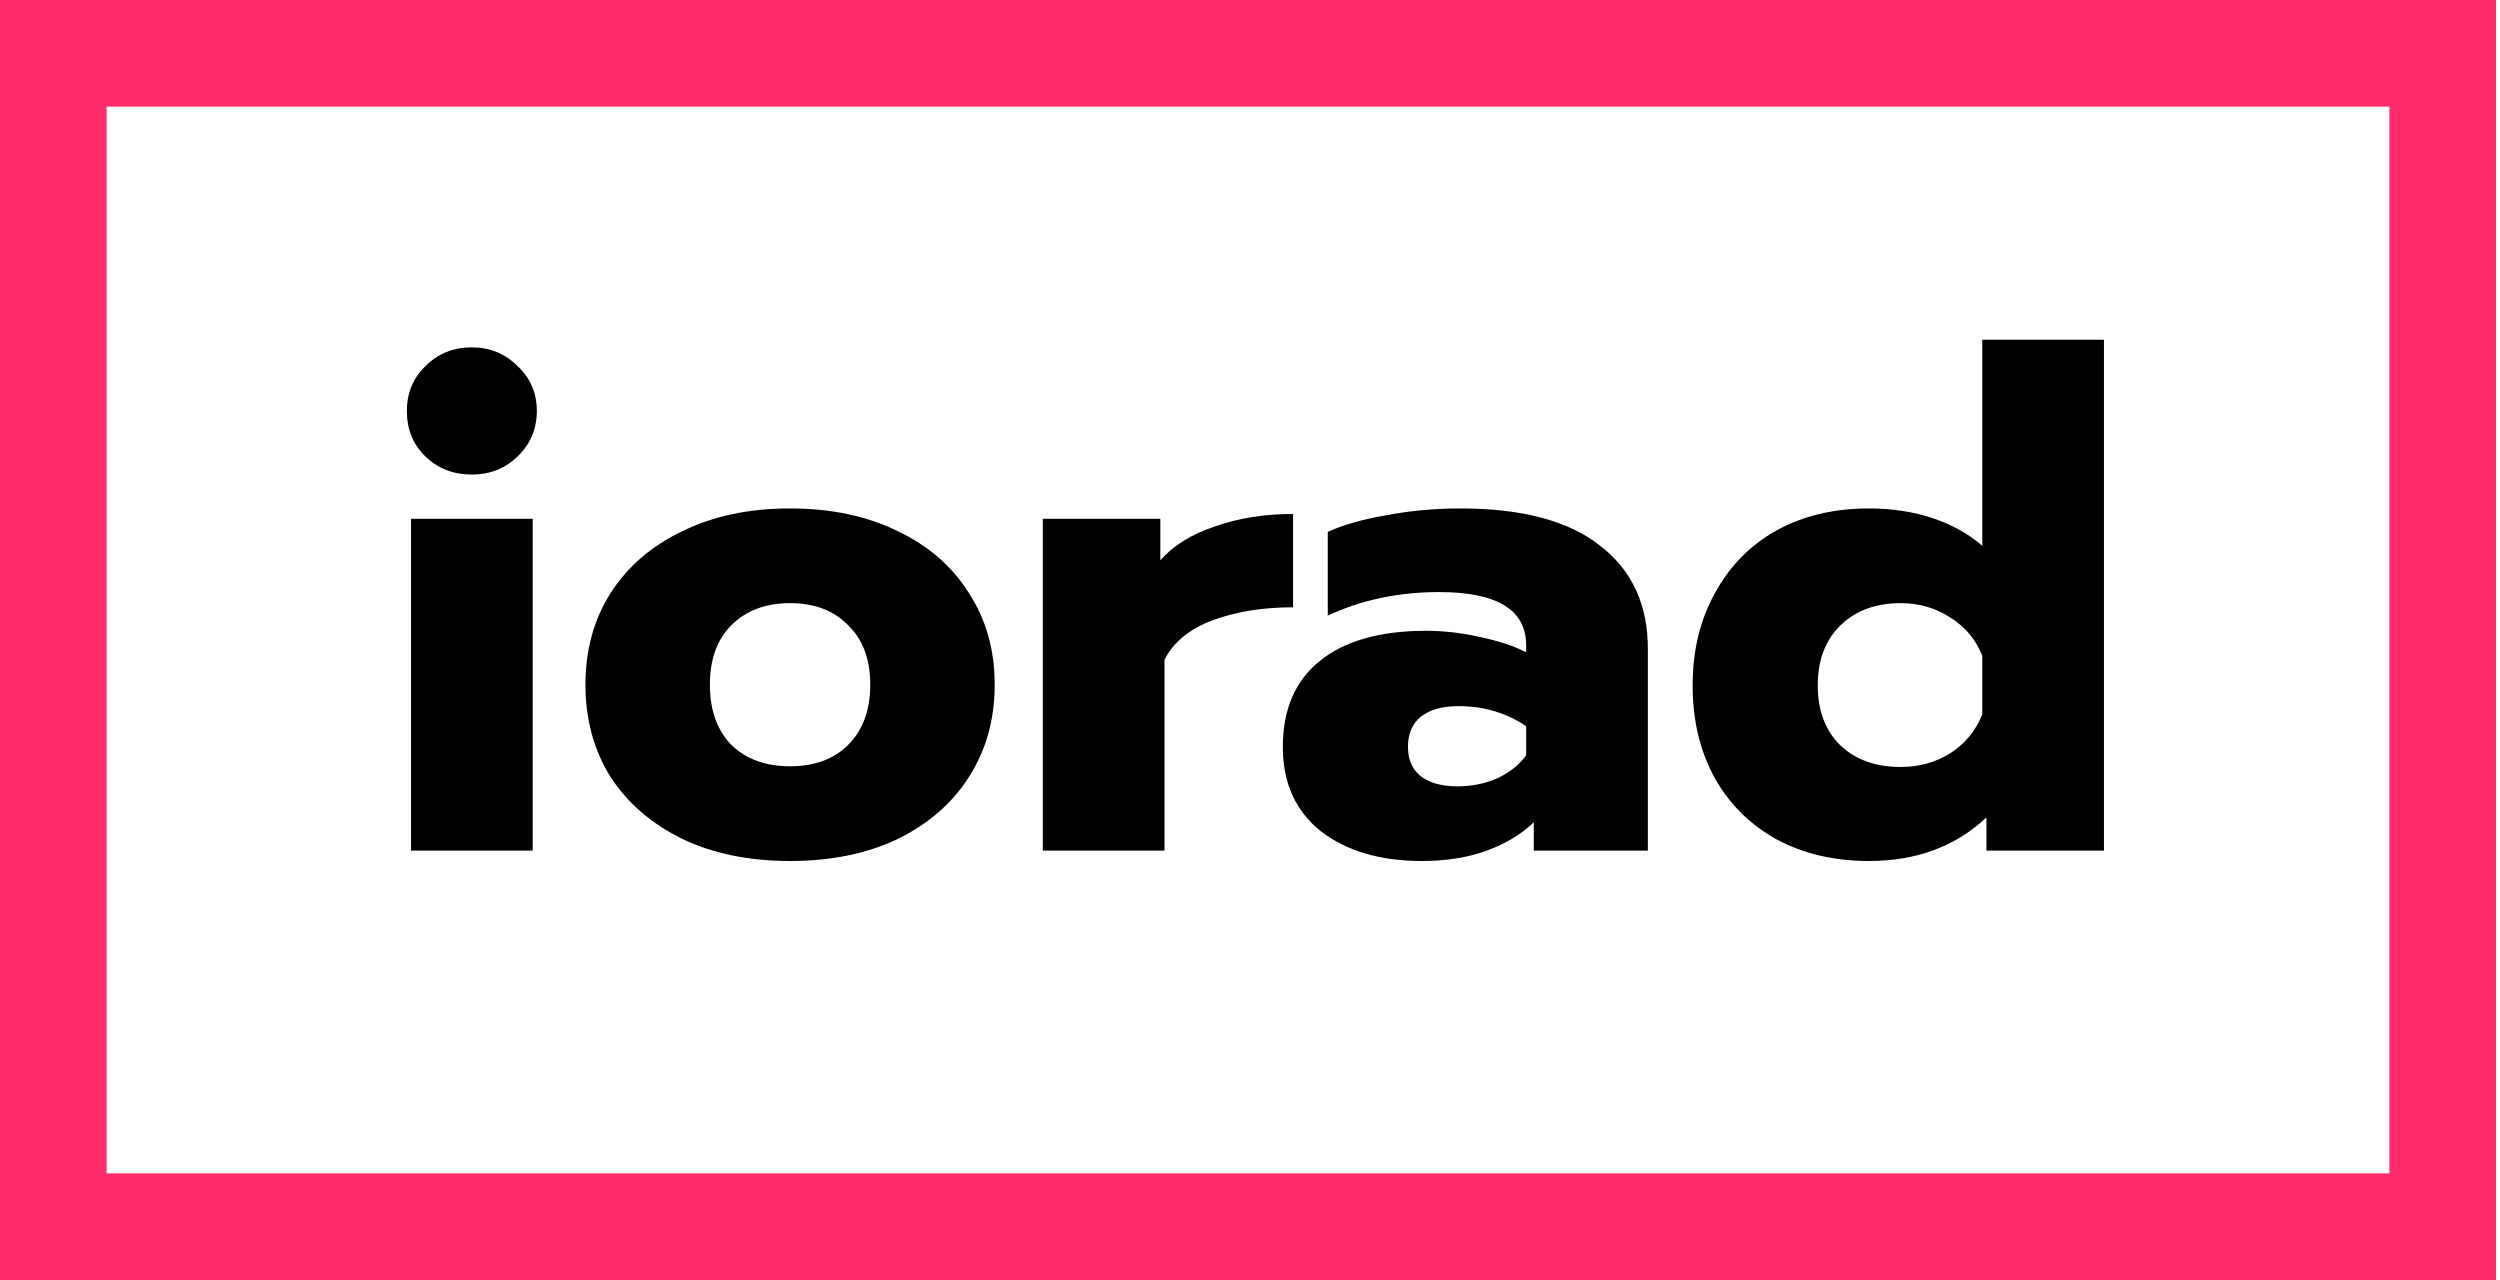 <svg width="500" height="256" viewBox="0 0 500 256" fill="none" xmlns="http://www.w3.org/2000/svg">
<path fill-rule="evenodd" clip-rule="evenodd" d="M0 0H499.2V256H0V0ZM21.333 21.333V234.667H477.867V21.333H21.333Z" fill="#FF2B6B"/>
<path d="M94.371 94.912C90.684 94.912 87.596 93.714 85.108 91.317C82.619 88.921 81.374 85.879 81.374 82.192C81.374 78.597 82.619 75.601 85.108 73.205C87.596 70.716 90.684 69.472 94.371 69.472C97.966 69.472 101.008 70.716 103.496 73.205C106.077 75.601 107.368 78.597 107.368 82.192C107.368 85.787 106.077 88.828 103.496 91.317C101.008 93.714 97.966 94.912 94.371 94.912ZM82.204 103.761H106.538V170.126H82.204V103.761Z" fill="black"/>
<path d="M158.016 172.2C149.812 172.2 142.623 170.725 136.447 167.776C130.271 164.734 125.478 160.586 122.068 155.332C118.749 149.986 117.09 143.857 117.09 136.943C117.09 130.03 118.749 123.947 122.068 118.693C125.478 113.347 130.271 109.199 136.447 106.249C142.623 103.208 149.812 101.687 158.016 101.687C166.219 101.687 173.409 103.208 179.585 106.249C185.76 109.199 190.507 113.347 193.825 118.693C197.236 123.947 198.941 130.03 198.941 136.943C198.941 143.857 197.236 149.986 193.825 155.332C190.507 160.586 185.76 164.734 179.585 167.776C173.409 170.725 166.219 172.2 158.016 172.2ZM158.016 153.258C162.901 153.258 166.772 151.83 169.63 148.972C172.579 146.023 174.054 142.013 174.054 136.943C174.054 131.874 172.579 127.91 169.63 125.053C166.772 122.103 162.901 120.629 158.016 120.629C153.13 120.629 149.213 122.103 146.263 125.053C143.406 127.91 141.977 131.874 141.977 136.943C141.977 142.013 143.406 146.023 146.263 148.972C149.213 151.83 153.13 153.258 158.016 153.258Z" fill="black"/>
<path d="M208.564 103.761H232.069V112.056C234.65 109.107 238.291 106.849 242.992 105.282C247.692 103.622 252.9 102.793 258.615 102.793V121.458C252.532 121.458 247.139 122.334 242.438 124.085C237.83 125.836 234.65 128.463 232.898 131.966V170.126H208.564V103.761Z" fill="black"/>
<path d="M284.358 172.2C276.062 172.2 269.333 170.218 264.171 166.255C259.102 162.199 256.567 156.577 256.567 149.387C256.567 141.921 259.01 136.206 263.895 132.243C268.872 128.187 275.97 126.159 285.187 126.159C288.782 126.159 292.377 126.574 295.972 127.403C299.566 128.141 302.654 129.155 305.235 130.445V129.063C305.235 121.965 299.428 118.416 287.814 118.416C279.703 118.416 272.283 119.983 265.554 123.117V106.388C268.504 105.005 272.375 103.899 277.168 103.069C281.961 102.148 286.939 101.687 292.1 101.687C304.452 101.687 313.761 104.175 320.029 109.153C326.389 114.038 329.569 120.905 329.569 129.754V170.126H306.756V164.458C304.267 166.854 301.133 168.744 297.354 170.126C293.575 171.509 289.243 172.2 284.358 172.2ZM291.547 157.268C294.405 157.268 297.078 156.715 299.566 155.609C302.055 154.411 303.945 152.89 305.235 151.046V145.239C301.272 142.566 296.755 141.23 291.686 141.23C288.459 141.23 285.971 141.921 284.219 143.304C282.468 144.686 281.592 146.714 281.592 149.387C281.592 151.876 282.422 153.811 284.081 155.194C285.832 156.577 288.321 157.268 291.547 157.268Z" fill="black"/>
<path d="M373.782 172.2C366.868 172.2 360.739 170.771 355.393 167.914C350.047 164.964 345.899 160.863 342.949 155.609C340 150.263 338.525 144.087 338.525 137.082C338.525 130.169 340 124.039 342.949 118.693C345.899 113.255 350.001 109.061 355.255 106.111C360.601 103.162 366.776 101.687 373.782 101.687C378.39 101.687 382.63 102.332 386.502 103.622C390.373 104.913 393.691 106.756 396.457 109.153V67.951H420.791V170.126H397.286V163.49C391.11 169.297 383.276 172.2 373.782 172.2ZM380.142 153.397C383.829 153.397 387.147 152.475 390.096 150.631C393.046 148.696 395.166 146.115 396.457 142.889V131.136C395.166 127.91 393.046 125.376 390.096 123.532C387.147 121.596 383.829 120.629 380.142 120.629C375.164 120.629 371.155 122.103 368.113 125.053C365.071 128.003 363.55 132.012 363.55 137.082C363.55 142.151 365.071 146.161 368.113 149.11C371.155 151.968 375.164 153.397 380.142 153.397Z" fill="black"/>
</svg>
